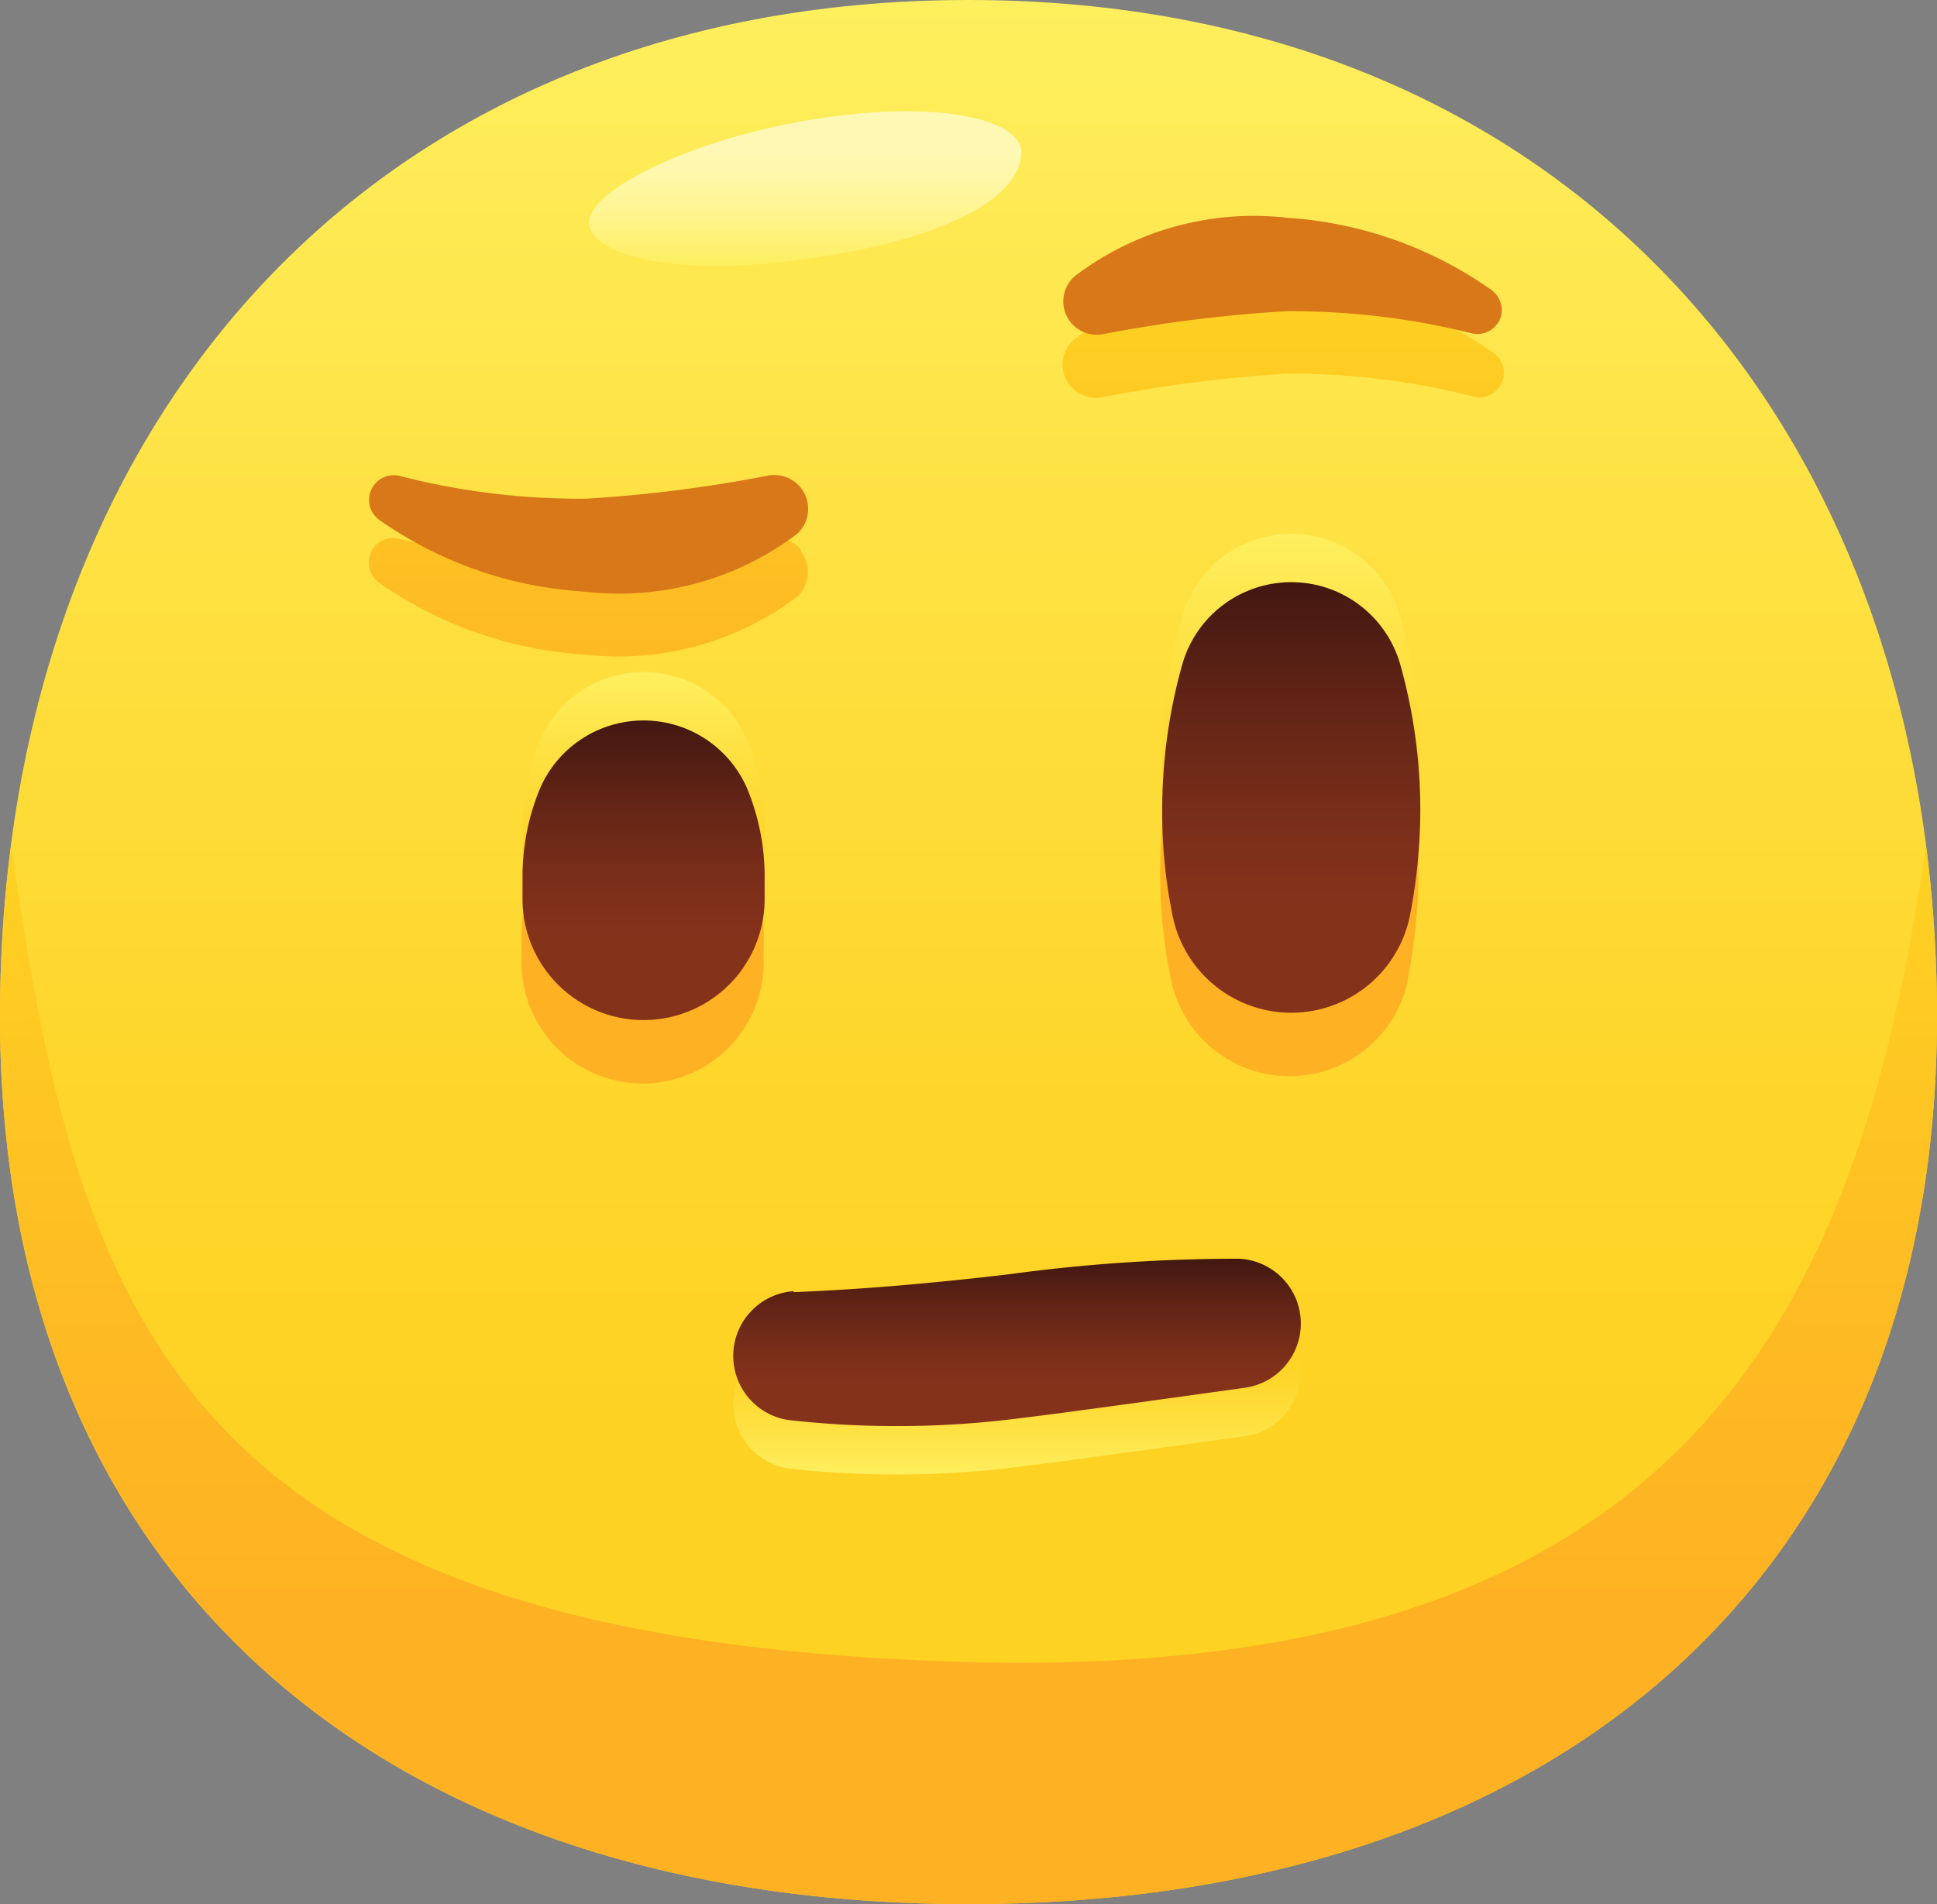 <svg xmlns="http://www.w3.org/2000/svg" xmlns:xlink="http://www.w3.org/1999/xlink" viewBox="0 0 40 39.33"><rect x="0" y="0" width="40" height="39.33" fill="#808080" stroke="none"/><defs><style>.cls-1{fill:url(#鍊踑臇蜸馯鳺艜_56);}.cls-2{fill:url(#鍊踑臇蜸馯鳺艜_173);}.cls-3{fill:url(#鍊踑臇蜸馯鳺艜_223);}.cls-4{fill:url(#鍊踑臇蜸馯鳺艜_173-2);}.cls-5{fill:url(#鍊踑臇蜸馯鳺艜_3);}.cls-6{fill:url(#鍊踑臇蜸馯鳺艜_56-2);}.cls-7{fill:url(#鍊踑臇蜸馯鳺艜_56-3);}.cls-8{fill:url(#鍊踑臇蜸馯鳺艜_117);}.cls-9{fill:url(#鍊踑臇蜸馯鳺艜_117-2);}.cls-10{fill:url(#鍊踑臇蜸馯鳺艜_117-3);}.cls-11{fill:#d97818;}</style><linearGradient id="鍊踑臇蜸馯鳺艜_56" x1="20" y1="39.33" x2="20" gradientUnits="userSpaceOnUse"><stop offset="0.25" stop-color="#fed223"/><stop offset="0.44" stop-color="#fed62c"/><stop offset="0.74" stop-color="#fee244"/><stop offset="1" stop-color="#feef5e"/></linearGradient><linearGradient id="鍊踑臇蜸馯鳺艜_173" x1="20" y1="39.33" x2="20" y2="17.46" gradientUnits="userSpaceOnUse"><stop offset="0.25" stop-color="#feb123"/><stop offset="0.54" stop-color="#feba23"/><stop offset="1" stop-color="#fed223"/></linearGradient><linearGradient id="鍊踑臇蜸馯鳺艜_223" x1="16.62" y1="2.3" x2="16.62" y2="5.49" gradientUnits="userSpaceOnUse"><stop offset="0.25" stop-color="#fff8b5"/><stop offset="0.39" stop-color="#fff7ac"/><stop offset="0.62" stop-color="#fff594"/><stop offset="0.91" stop-color="#fef06c"/><stop offset="1" stop-color="#feef5e"/></linearGradient><linearGradient id="鍊踑臇蜸馯鳺艜_173-2" x1="19.33" y1="22.25" x2="19.33" y2="5.82" xlink:href="#鍊踑臇蜸馯鳺艜_173"/><linearGradient id="鍊踑臇蜸馯鳺艜_3" x1="21" y1="30.48" x2="21" y2="27.01" gradientUnits="userSpaceOnUse"><stop offset="0" stop-color="#feef5e"/><stop offset="0.26" stop-color="#fee244"/><stop offset="0.56" stop-color="#fed62c"/><stop offset="0.75" stop-color="#fed223"/></linearGradient><linearGradient id="鍊踑臇蜸馯鳺艜_56-2" x1="26.62" y1="19.91" x2="26.62" y2="11.03" xlink:href="#鍊踑臇蜸馯鳺艜_56"/><linearGradient id="鍊踑臇蜸馯鳺艜_56-3" x1="13.29" y1="19.74" x2="13.29" y2="13.88" xlink:href="#鍊踑臇蜸馯鳺艜_56"/><linearGradient id="鍊踑臇蜸馯鳺艜_117" x1="21" y1="29.48" x2="21" y2="26.01" gradientUnits="userSpaceOnUse"><stop offset="0.25" stop-color="#85321b"/><stop offset="0.42" stop-color="#7c2f1a"/><stop offset="0.7" stop-color="#642516"/><stop offset="1" stop-color="#421811"/></linearGradient><linearGradient id="鍊踑臇蜸馯鳺艜_117-2" x1="26.62" y1="20.91" x2="26.62" y2="12.03" xlink:href="#鍊踑臇蜸馯鳺艜_117"/><linearGradient id="鍊踑臇蜸馯鳺艜_117-3" x1="13.29" y1="20.74" x2="13.29" y2="14.88" xlink:href="#鍊踑臇蜸馯鳺艜_117"/></defs><title>資產 10</title><g id="圖層_2" data-name="圖層 2"><g id="Icons"><g id="Icon"><g id="Body"><path id="Body-2" data-name="Body" class="cls-1" d="M40,21c0,11.74-8.07,18.33-20,18.33S0,32.74,0,21C0,8.82,7.62,0,20,0S40,8.82,40,21Z"/><path class="cls-2" d="M20,34.33C3.59,33.89,1.61,27.14.23,17.46A27.22,27.22,0,0,0,0,21C0,32.74,8.07,39.33,20,39.33S40,32.74,40,21a27.22,27.22,0,0,0-.23-3.54C38.39,27.14,34.83,34.72,20,34.33Z"/><path class="cls-3" d="M12.17,4.68c.23.68,2.05,1.09,5,.59s3.93-1.42,3.92-2.13-1.85-1.09-4.39-.66S12,4,12.17,4.68Z"/></g><path class="cls-4" d="M22.2,7a6.07,6.07,0,0,1,4.4-1.2,8.15,8.15,0,0,1,4.24,1.49.5.5,0,0,1,.2.53.51.51,0,0,1-.63.37,14.85,14.85,0,0,0-3.87-.47,28.73,28.73,0,0,0-3.75.48A.7.7,0,0,1,22.13,8,.68.68,0,0,1,22.2,7Zm-5.67,4.34a.68.68,0,0,0-.65-.22,28.47,28.47,0,0,1-3.76.47,15.32,15.32,0,0,1-3.87-.46.5.5,0,0,0-.62.37.51.51,0,0,0,.19.53,8.31,8.31,0,0,0,4.25,1.49,6.14,6.14,0,0,0,4.4-1.2A.7.7,0,0,0,16.53,11.38Zm-.76,8.52c0-.15,0-.31,0-.47a4.75,4.75,0,0,0-.36-1.81,2.33,2.33,0,0,0-4.28,0,4.75,4.75,0,0,0-.36,1.81c0,.16,0,.32,0,.47A2.5,2.5,0,0,0,15.77,19.9Zm13.3.37a11.4,11.4,0,0,0,.22-2.2,11,11,0,0,0-.41-3,2.34,2.34,0,0,0-4.51,0,11,11,0,0,0-.41,3,10.66,10.66,0,0,0,.22,2.2A2.5,2.5,0,0,0,29.07,20.27Z"/><g id="Face"><path class="cls-5" d="M16.39,27.69c1.47-.06,2.93-.19,4.45-.37A35,35,0,0,1,25.6,27a1.34,1.34,0,0,1,.14,2.66s-3.78.53-4.57.62a20,20,0,0,1-4.9.05,1.34,1.34,0,0,1,.12-2.66Z"/><g id="Eyes"><path class="cls-6" d="M24,15.74a10.66,10.66,0,0,0,.22,2.2,2.5,2.5,0,0,0,4.89,0,11.4,11.4,0,0,0,.22-2.2,11.1,11.1,0,0,0-.41-3,2.34,2.34,0,0,0-4.51,0A11.1,11.1,0,0,0,24,15.74Z"/><path class="cls-7" d="M15.43,15.29a2.33,2.33,0,0,0-4.28,0,4.75,4.75,0,0,0-.36,1.81c0,.16,0,.32,0,.47a2.5,2.5,0,0,0,5,0c0-.15,0-.31,0-.47A4.75,4.75,0,0,0,15.43,15.29Z"/></g><path class="cls-8" d="M16.39,26.69c1.47-.06,2.93-.19,4.45-.37A35,35,0,0,1,25.6,26a1.34,1.34,0,0,1,.14,2.66s-3.78.53-4.57.62a20,20,0,0,1-4.9.05,1.34,1.34,0,0,1,.12-2.66Z"/><g id="Eyes-2" data-name="Eyes"><path class="cls-9" d="M24,16.74a10.66,10.66,0,0,0,.22,2.2,2.5,2.5,0,0,0,4.89,0,11.4,11.4,0,0,0,.22-2.2,11.1,11.1,0,0,0-.41-3,2.34,2.34,0,0,0-4.51,0A11.1,11.1,0,0,0,24,16.74Z"/><path class="cls-10" d="M15.43,16.29a2.33,2.33,0,0,0-4.28,0,4.75,4.75,0,0,0-.36,1.81c0,.16,0,.32,0,.47a2.5,2.5,0,0,0,5,0c0-.15,0-.31,0-.47A4.75,4.75,0,0,0,15.43,16.29Z"/></g><g id="Eyebrows"><path class="cls-11" d="M22.79,6.9a28.55,28.55,0,0,1,3.75-.47,15.27,15.27,0,0,1,3.87.46A.51.51,0,0,0,31,6.52a.52.52,0,0,0-.2-.53A8.24,8.24,0,0,0,26.6,4.5a6.11,6.11,0,0,0-4.4,1.2.69.69,0,0,0,.59,1.2Z"/><path class="cls-11" d="M15.88,9.82a28.65,28.65,0,0,1-3.76.48,14.9,14.9,0,0,1-3.87-.47.51.51,0,0,0-.43.9,8.22,8.22,0,0,0,4.25,1.49,6.09,6.09,0,0,0,4.4-1.2.7.7,0,0,0-.59-1.2Z"/></g></g></g></g></g></svg>
